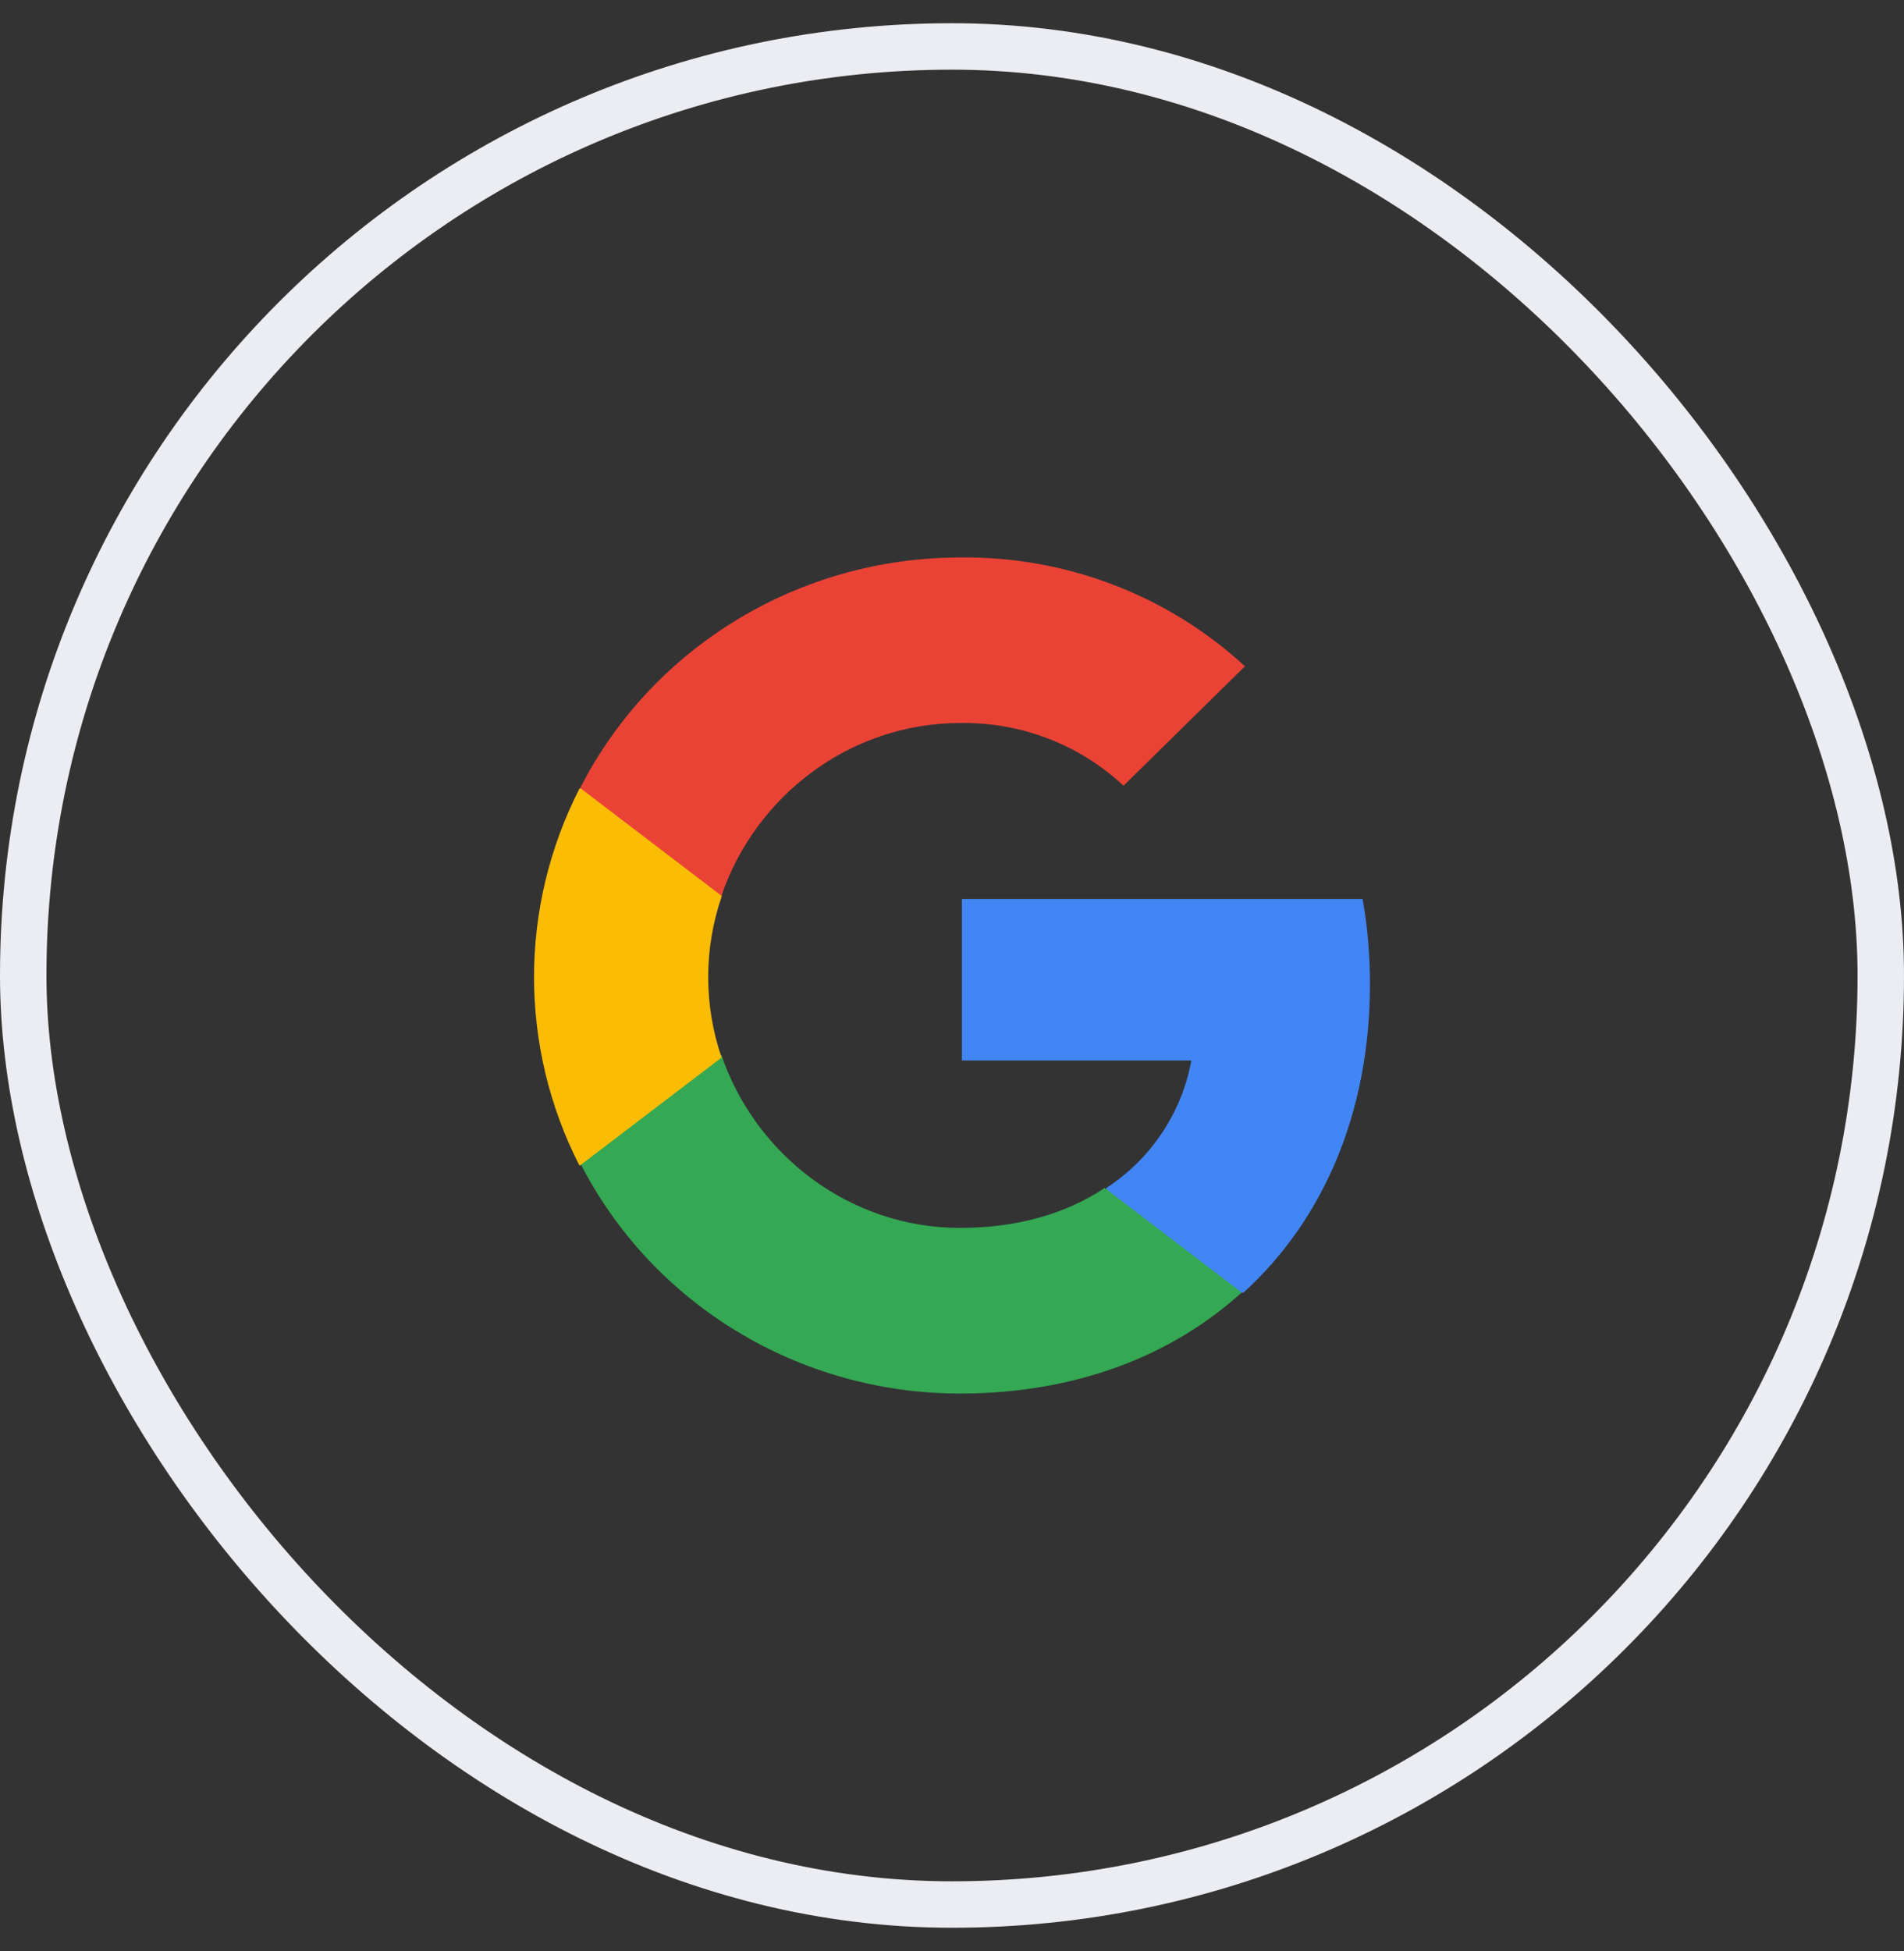 <svg width="41" height="42" viewBox="0 0 41 42" fill="none" xmlns="http://www.w3.org/2000/svg">
<rect x="0" y="0" width="41" height="42" fill="#333333" stroke="none"/>
<rect x="0.5" y="1" width="40" height="40" rx="20" stroke="#ECEDF2"/>
<path d="M29.5 21.188C29.5 20.575 29.45 19.958 29.342 19.354H20.713V22.83H25.654C25.449 23.951 24.791 24.943 23.826 25.573V27.829H26.774C28.505 26.257 29.5 23.935 29.5 21.188Z" fill="#4285F4"/>
<path d="M20.671 30C23.139 30 25.221 29.202 26.737 27.825L23.788 25.574C22.968 26.123 21.908 26.434 20.674 26.434C18.287 26.434 16.262 24.849 15.536 22.716H12.493V25.037C14.046 28.08 17.21 30 20.671 30Z" fill="#34A853"/>
<path d="M15.539 22.767C15.154 21.643 15.154 20.427 15.539 19.303V16.973H12.48C11.173 19.529 11.173 22.541 12.48 25.097L15.539 22.767Z" fill="#FBBC04"/>
<path d="M20.679 15.565C21.985 15.545 23.247 16.028 24.193 16.915L26.808 14.344C25.152 12.815 22.954 11.974 20.679 12.001C17.215 12.001 14.048 13.92 12.493 16.964L15.536 19.284C16.259 17.15 18.289 15.565 20.679 15.565Z" fill="#EA4335"/>
</svg>
